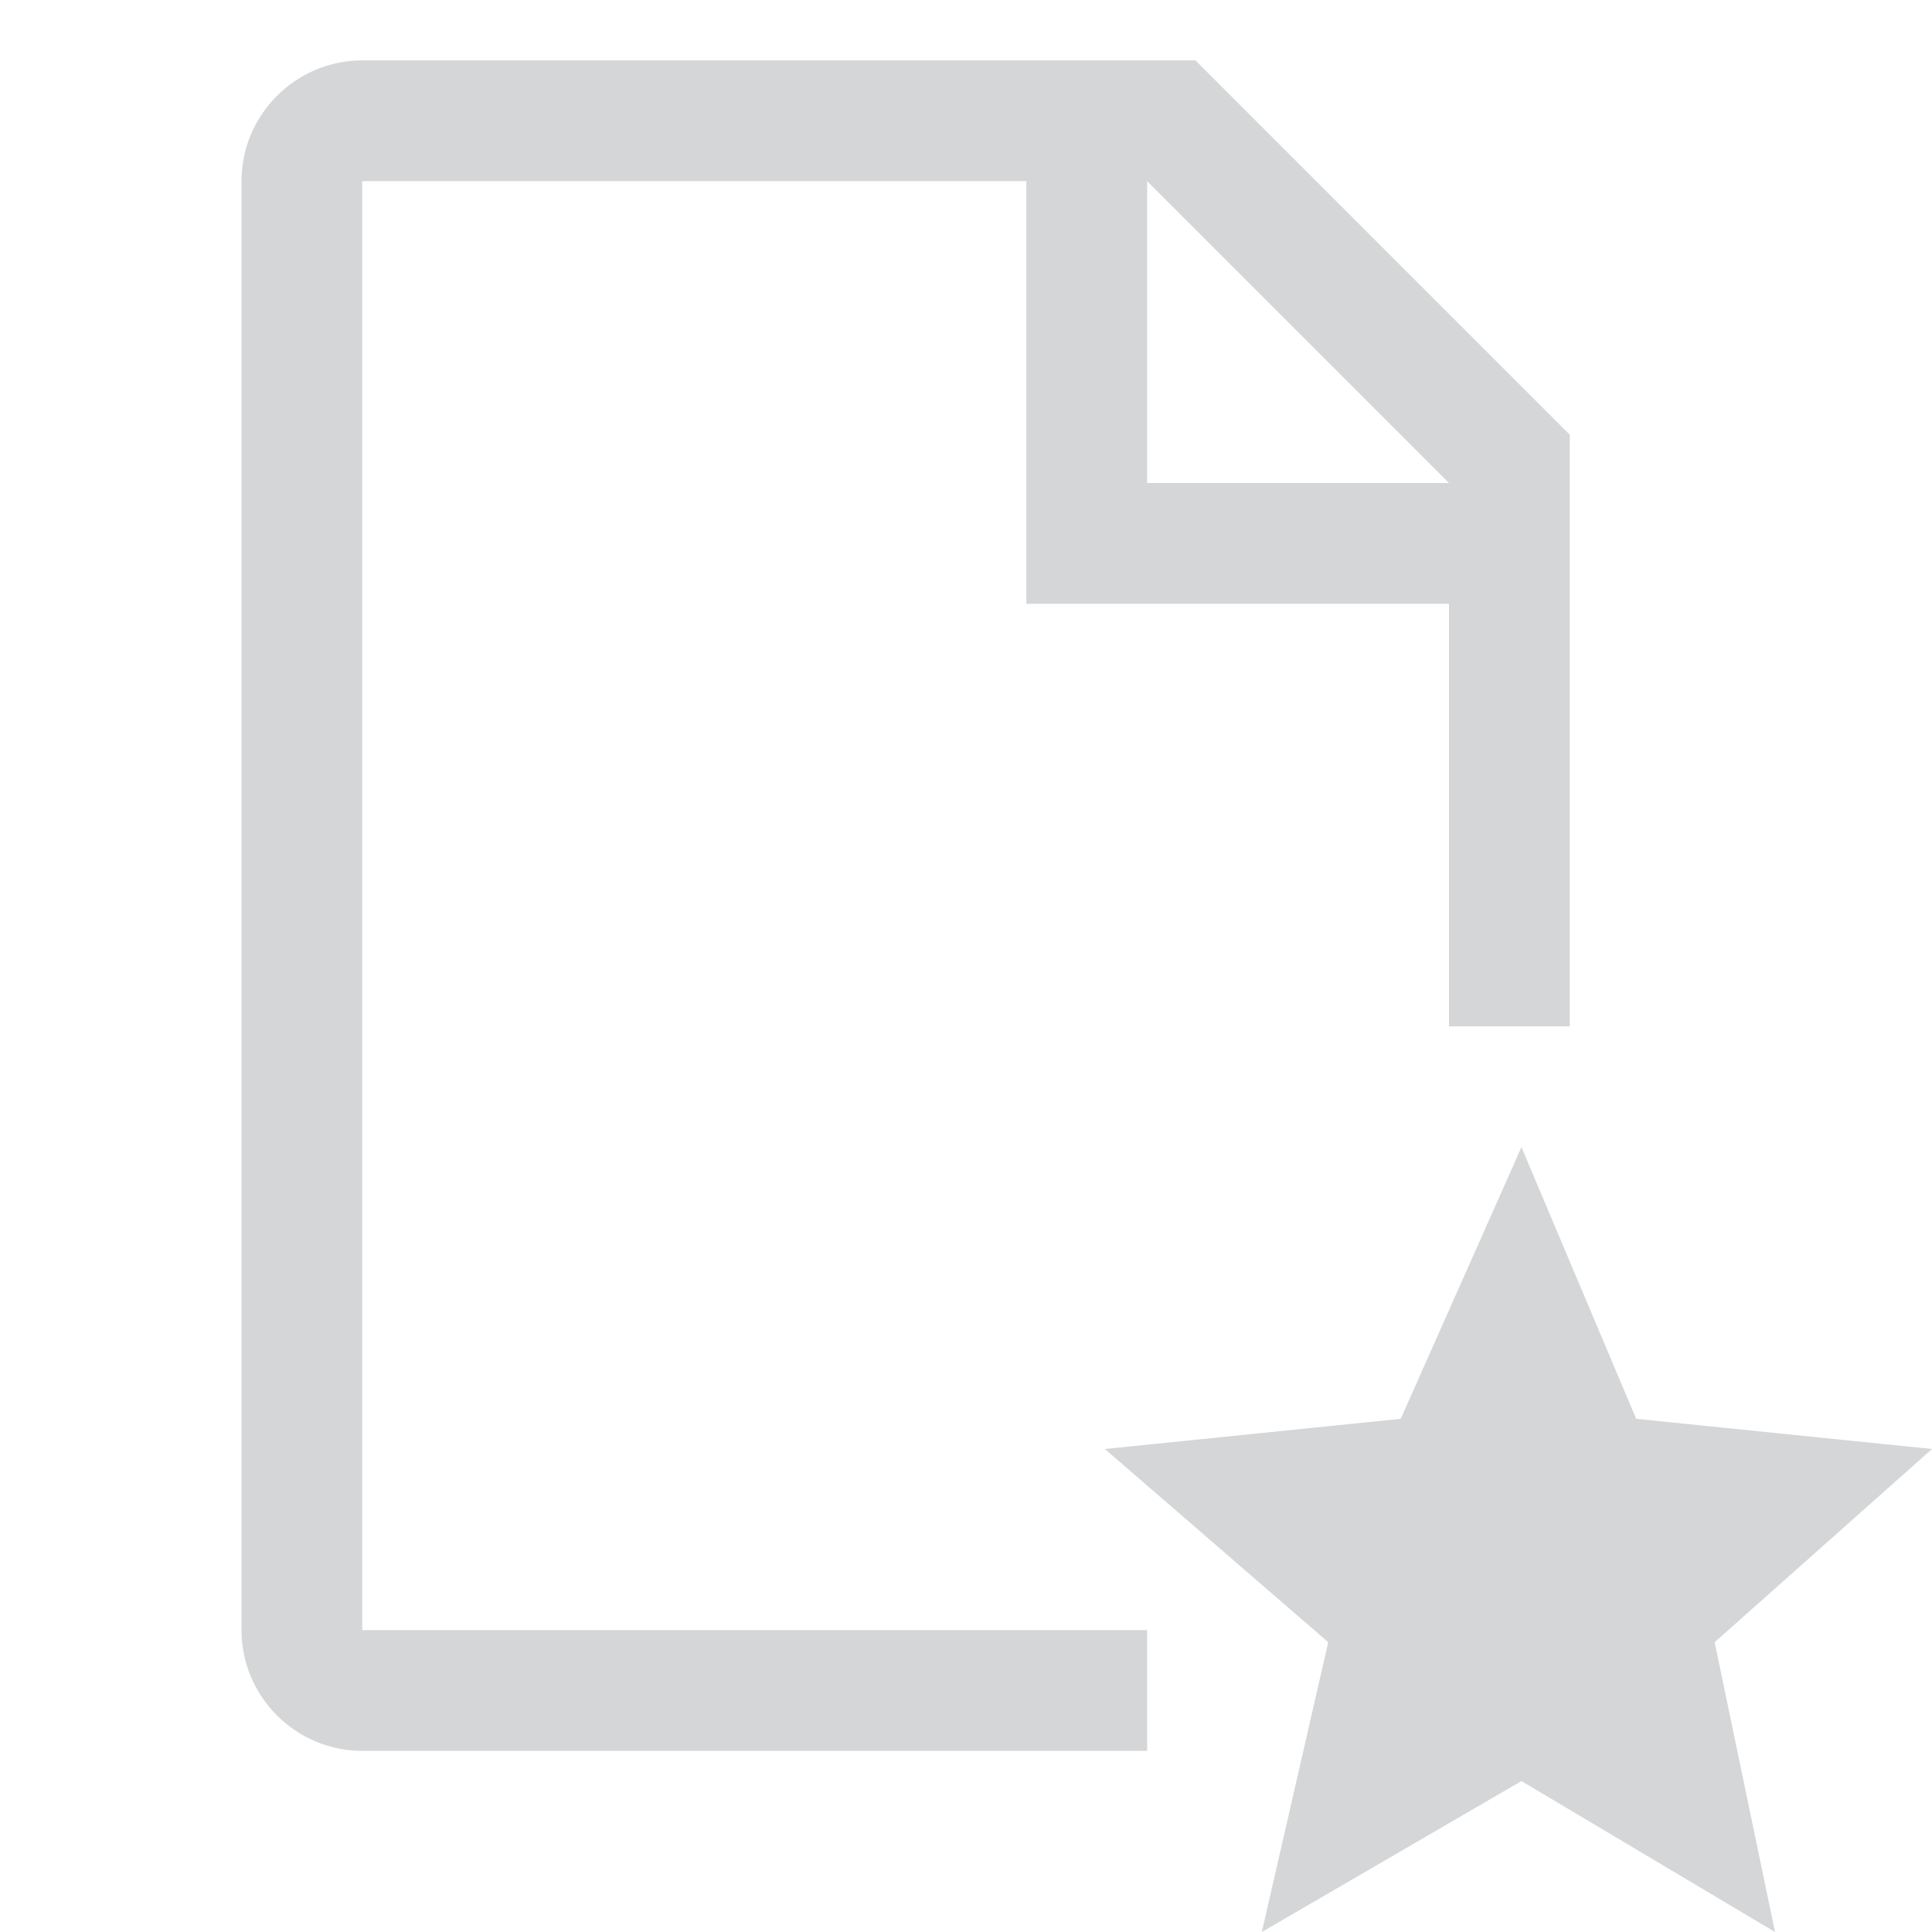 <?xml version="1.0" encoding="utf-8"?>
<!-- Generator: Adobe Illustrator 22.0.1, SVG Export Plug-In . SVG Version: 6.00 Build 0)  -->
<svg version="1.1" id="raf-icon-favorite-document" xmlns="http://www.w3.org/2000/svg" xmlns:xlink="http://www.w3.org/1999/xlink"
	 x="0px" y="0px" viewBox="0 0 32 32" style="enable-background:new 0 0 32 32;" xml:space="preserve">
<polygon style="fill:#D4D6D7;" points="25.2,29.5 29.4,32 28.4,27.2 32,24 27.1,23.5 25.2,19 23.2,23.5 18.3,24 22,27.2 20.9,32 "/>
<path style="fill:#D4D6D7;" d="M6,27V3h11v7h7v7h2v-7V8V7.2l-2-2L21.8,3l-2-2H19h-2H6C4.9,1,4,1.9,4,3v24c0,1.1,0.9,2,2,2h13v-2H6z
	 M19,3l5,5h-5V3z"/>
</svg>
